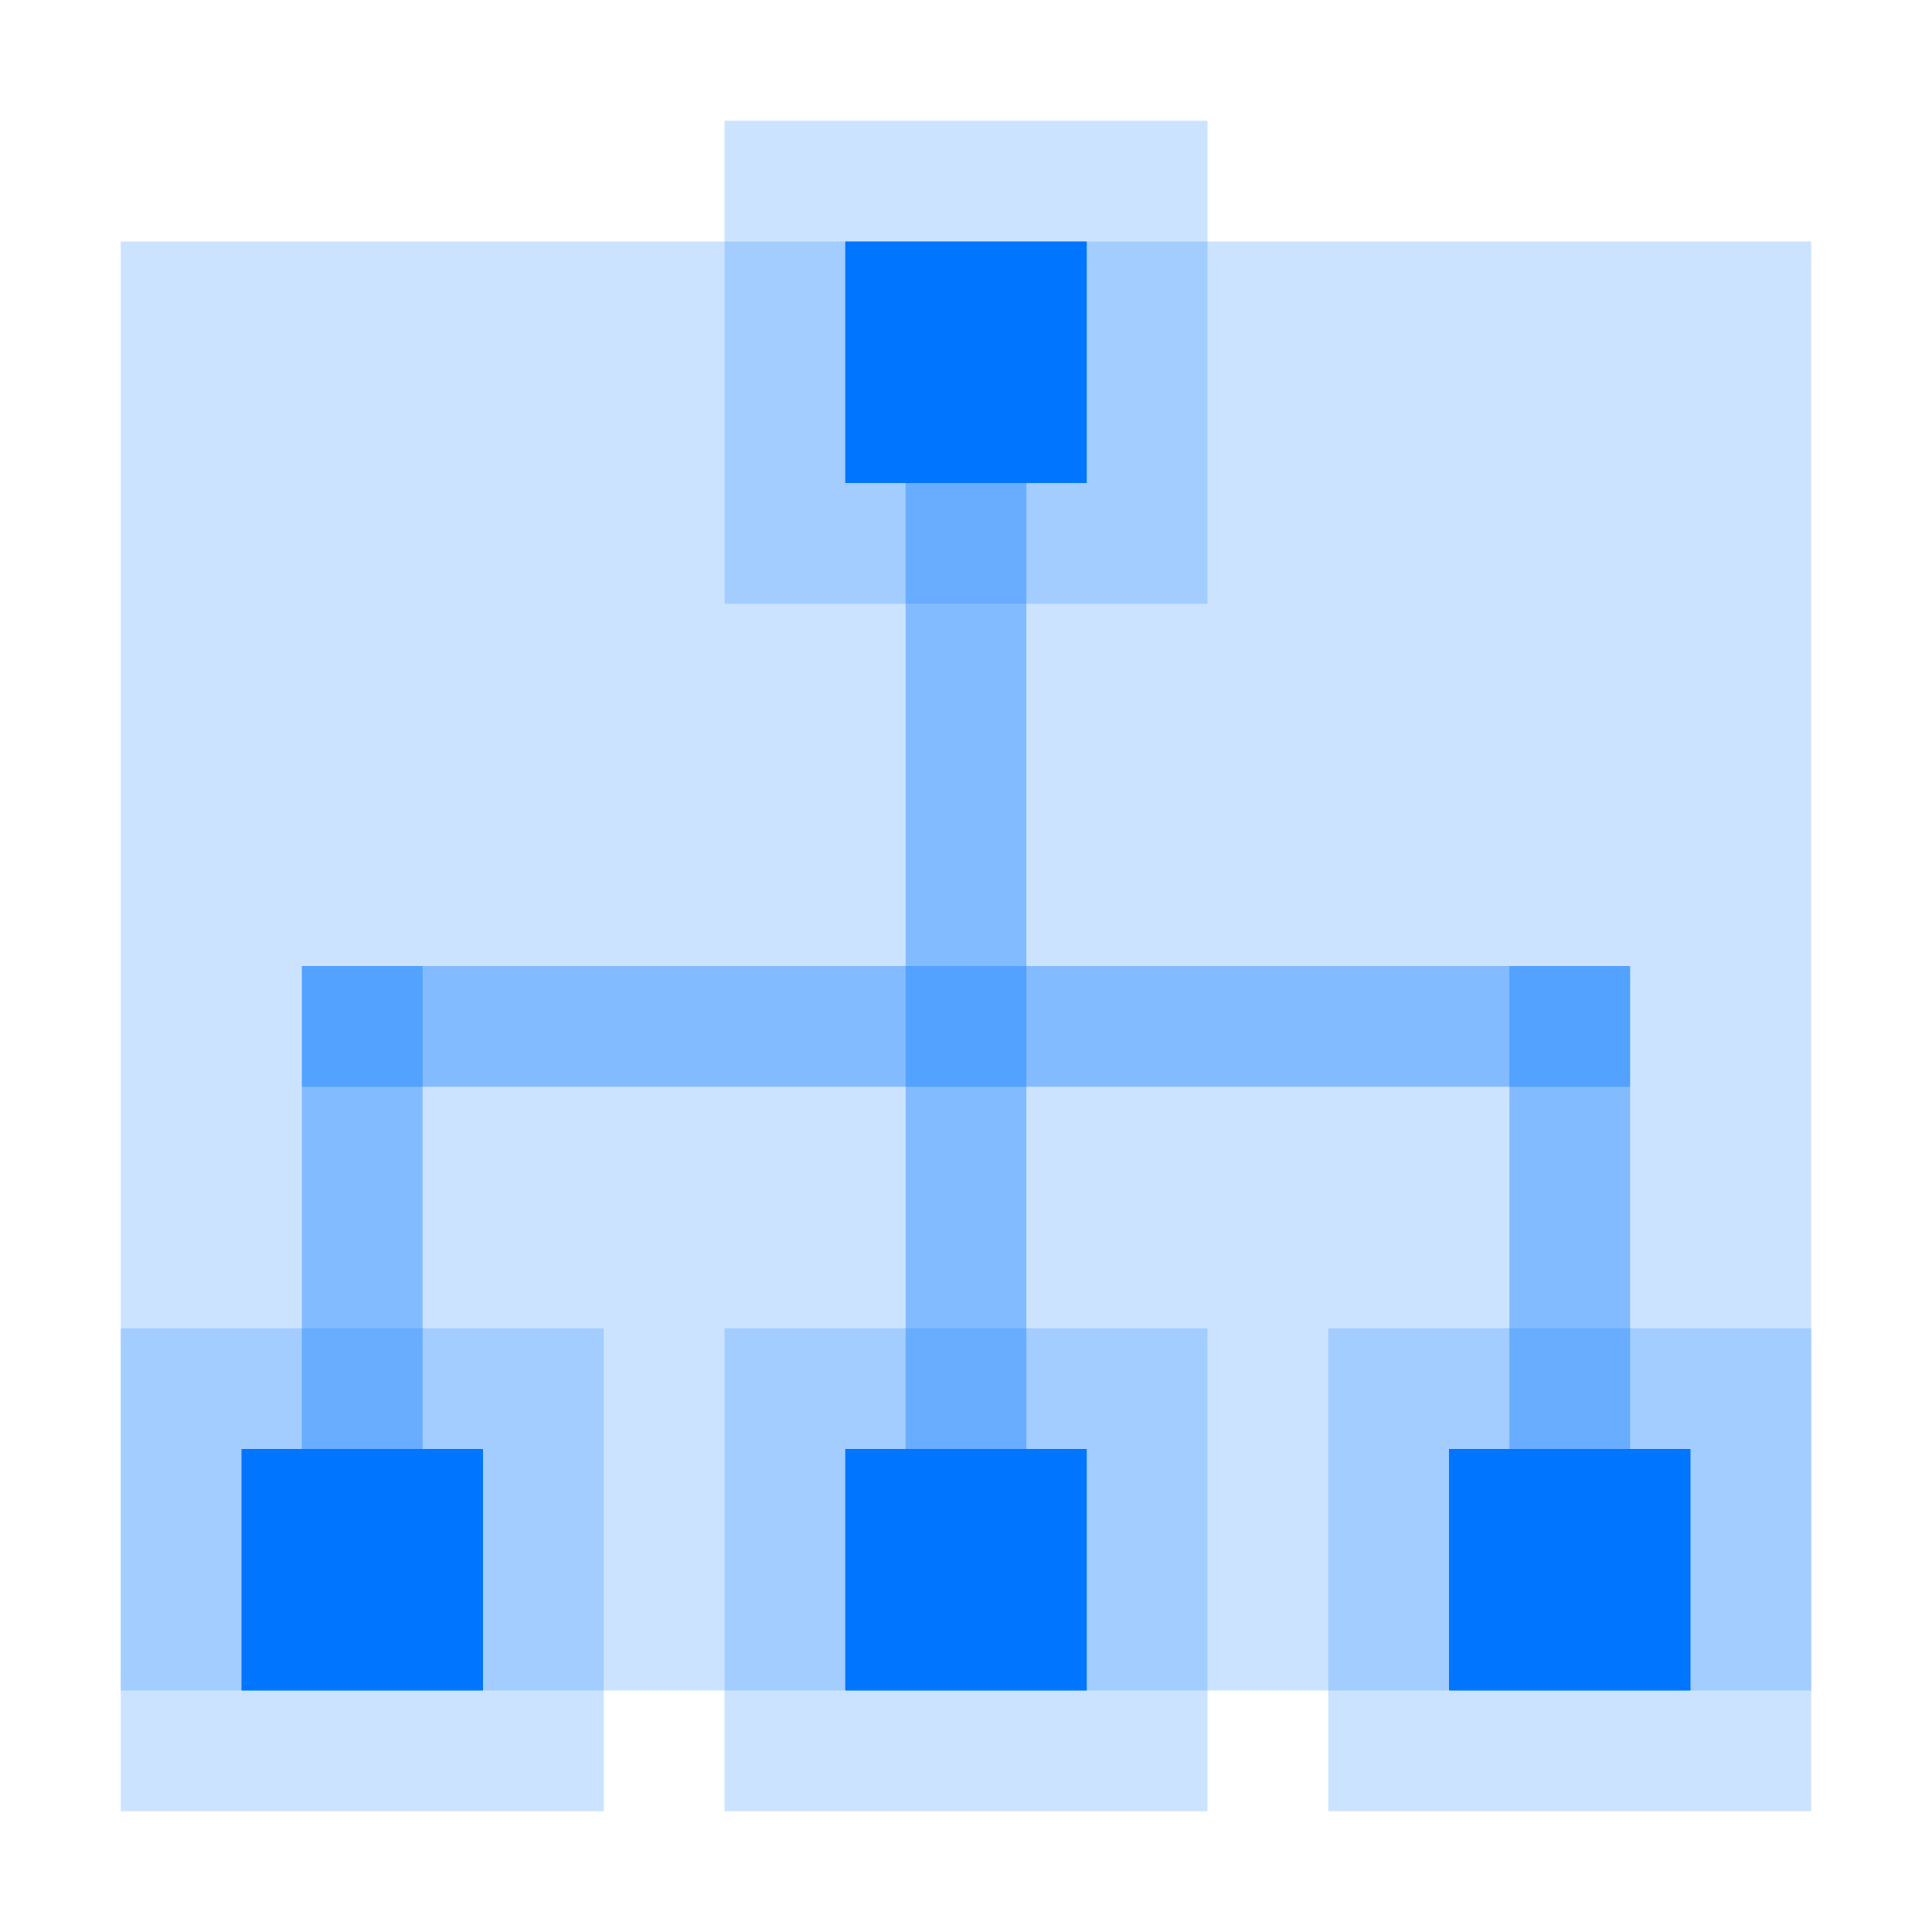 <?xml version="1.0" encoding="UTF-8"?>
<svg width="32px" height="32px" viewBox="0 0 32 32" version="1.1" xmlns="http://www.w3.org/2000/svg" xmlns:xlink="http://www.w3.org/1999/xlink">
    <!-- Generator: Sketch 55.2 (78181) - https://sketchapp.com -->
    <title>icon_dl</title>
    <desc>Created with Sketch.</desc>
    <g id="new" stroke="none" stroke-width="1" fill="none" fill-rule="evenodd">
        <g id="1-home-1" transform="translate(-978, -435)">
            <g id="03" transform="translate(32, 392)">
                <g id="3" transform="translate(946, 40)">
                    <rect id="矩形" opacity="0.171" x="0" y="3" width="32" height="32"></rect>
                    <g id="icon_dl" transform="translate(2, 5)" fill="#0075FF">
                        <rect id="矩形" opacity="0.2" x="0" y="2" width="28" height="24"></rect>
                        <rect id="矩形备份-27" opacity="0.2" x="10" y="20" width="8" height="8"></rect>
                        <rect id="矩形备份-30" opacity="0.2" x="10" y="0" width="8" height="8"></rect>
                        <rect id="矩形备份-28" opacity="0.2" x="20" y="20" width="8" height="8"></rect>
                        <rect id="矩形备份-29" opacity="0.2" x="0" y="20" width="8" height="8"></rect>
                        <rect id="矩形备份-8" x="12" y="2" width="4" height="4"></rect>
                        <rect id="矩形备份-23" x="12" y="22" width="4" height="4"></rect>
                        <rect id="矩形备份-24" x="22" y="22" width="4" height="4"></rect>
                        <rect id="矩形备份-25" x="2" y="22" width="4" height="4"></rect>
                        <g id="编组-9" opacity="0.6" transform="translate(3, 5)">
                            <rect id="矩形备份-9" opacity="0.6" x="10" y="0" width="2" height="20"></rect>
                            <rect id="矩形备份-12" opacity="0.6" x="0" y="9" width="2" height="10"></rect>
                            <rect id="矩形备份-26" opacity="0.6" x="20" y="9" width="2" height="10"></rect>
                        </g>
                        <g id="编组-9备份-3" opacity="0.6" transform="translate(14, 15) rotate(90) translate(-14, -15) translate(13, 4)">
                            <rect id="矩形备份-10" opacity="0.6" x="-4.54747351e-13" y="0" width="2" height="22"></rect>
                        </g>
                    </g>
                </g>
            </g>
        </g>
    </g>
</svg>
